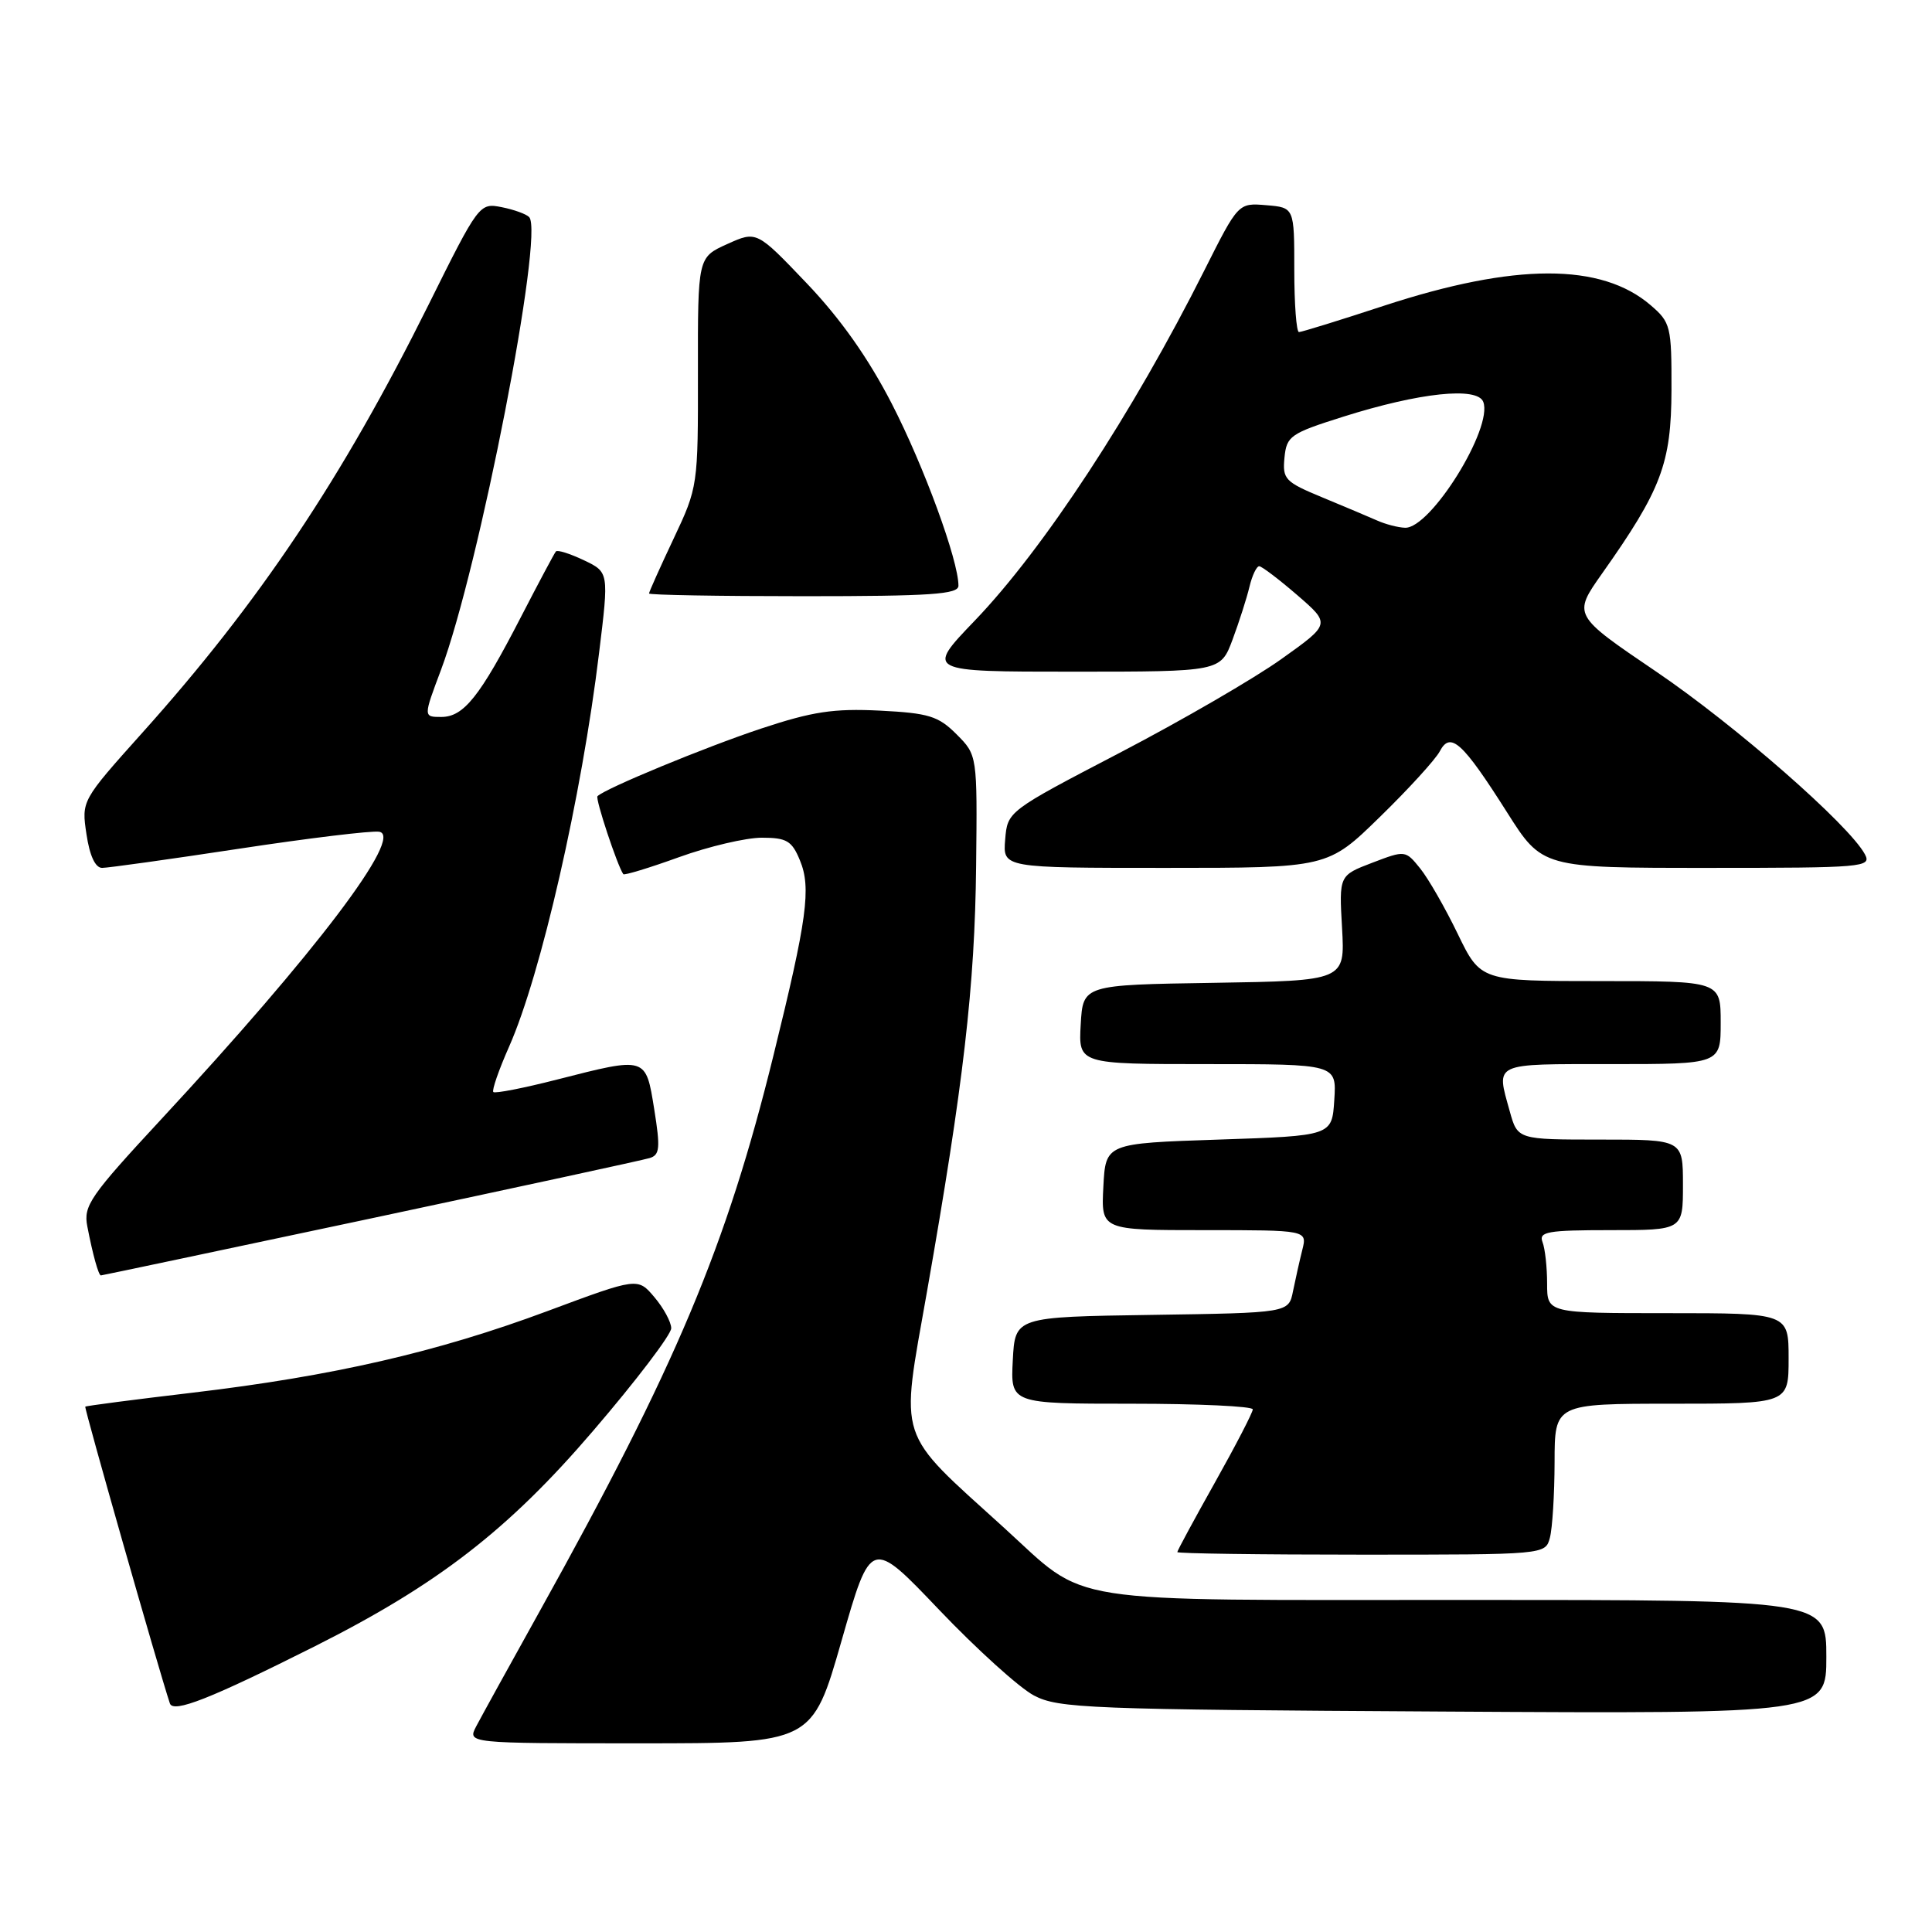 <?xml version="1.0" encoding="UTF-8" standalone="no"?>
<!DOCTYPE svg PUBLIC "-//W3C//DTD SVG 1.1//EN" "http://www.w3.org/Graphics/SVG/1.1/DTD/svg11.dtd" >
<svg xmlns="http://www.w3.org/2000/svg" xmlns:xlink="http://www.w3.org/1999/xlink" version="1.1" viewBox="0 0 256 256">
 <g >
 <path fill="currentColor"
d=" M 111.51 217.41 C 115.40 203.82 115.40 203.82 124.45 213.32 C 129.43 218.54 135.07 223.64 137.00 224.66 C 140.25 226.37 144.19 226.52 191.25 226.79 C 242.00 227.09 242.00 227.09 242.00 219.54 C 242.00 212.00 242.00 212.00 194.23 212.00 C 139.65 212.00 144.38 212.74 133.00 202.40 C 118.65 189.37 119.28 191.30 122.82 171.21 C 127.68 143.57 129.17 130.68 129.34 114.78 C 129.50 100.06 129.50 100.06 126.75 97.30 C 124.33 94.88 123.08 94.49 116.57 94.16 C 110.46 93.86 107.66 94.28 100.82 96.55 C 93.43 99.01 80.18 104.48 79.17 105.50 C 78.85 105.81 81.81 114.74 82.59 115.83 C 82.72 116.01 86.04 115.00 89.97 113.58 C 93.90 112.16 98.84 111.00 100.94 111.00 C 104.23 111.00 104.93 111.41 105.99 113.99 C 107.51 117.64 106.95 121.75 102.48 139.88 C 96.25 165.17 89.59 181.00 71.51 213.50 C 67.53 220.65 63.75 227.51 63.10 228.75 C 61.93 231.00 61.93 231.00 84.77 231.00 C 107.62 231.00 107.62 231.00 111.51 217.41 Z  M 41.78 218.11 C 58.00 209.95 67.37 202.70 78.57 189.62 C 84.29 182.96 88.95 176.82 88.94 176.00 C 88.94 175.18 87.93 173.32 86.71 171.88 C 84.50 169.27 84.50 169.27 72.50 173.74 C 57.94 179.16 44.09 182.34 25.50 184.54 C 17.80 185.45 11.41 186.28 11.30 186.39 C 11.13 186.54 21.06 221.37 22.51 225.71 C 22.95 227.04 27.89 225.09 41.78 218.11 Z  M 205.37 203.75 C 205.70 202.51 205.98 198.01 205.99 193.75 C 206.00 186.00 206.00 186.00 221.50 186.00 C 237.00 186.00 237.00 186.00 237.00 180.00 C 237.00 174.00 237.00 174.00 221.00 174.00 C 205.00 174.00 205.00 174.00 205.00 170.08 C 205.00 167.93 204.73 165.45 204.39 164.58 C 203.87 163.21 205.04 163.00 213.39 163.00 C 223.00 163.00 223.00 163.00 223.00 157.00 C 223.00 151.00 223.00 151.00 212.05 151.00 C 201.09 151.00 201.09 151.00 200.05 147.25 C 198.24 140.73 197.66 141.00 213.50 141.00 C 228.00 141.00 228.00 141.00 228.00 135.50 C 228.00 130.00 228.00 130.00 212.09 130.00 C 196.19 130.00 196.19 130.00 193.16 123.75 C 191.50 120.31 189.26 116.41 188.18 115.07 C 186.23 112.66 186.20 112.65 181.83 114.32 C 177.43 116.00 177.43 116.00 177.83 122.98 C 178.22 129.95 178.22 129.95 160.86 130.23 C 143.50 130.50 143.50 130.50 143.20 135.75 C 142.90 141.00 142.90 141.00 160.00 141.00 C 177.11 141.00 177.11 141.00 176.80 145.75 C 176.50 150.50 176.50 150.50 161.50 151.00 C 146.50 151.50 146.50 151.50 146.20 157.25 C 145.90 163.00 145.90 163.00 159.56 163.00 C 173.22 163.00 173.22 163.00 172.56 165.62 C 172.20 167.06 171.65 169.52 171.33 171.09 C 170.76 173.96 170.76 173.96 152.63 174.23 C 134.50 174.50 134.50 174.50 134.20 180.25 C 133.90 186.00 133.90 186.00 149.95 186.00 C 158.78 186.00 166.00 186.34 166.00 186.75 C 166.00 187.16 163.75 191.51 161.00 196.41 C 158.25 201.31 156.00 205.47 156.00 205.66 C 156.00 205.85 166.97 206.00 180.38 206.00 C 204.77 206.00 204.77 206.00 205.37 203.75 Z  M 49.06 161.47 C 68.55 157.32 85.21 153.72 86.08 153.45 C 87.43 153.04 87.51 152.12 86.69 146.99 C 85.56 139.97 85.70 140.01 73.80 143.05 C 69.38 144.18 65.59 144.92 65.37 144.70 C 65.15 144.49 66.09 141.77 67.46 138.68 C 71.68 129.15 77.08 105.52 79.38 86.52 C 80.69 75.82 80.69 75.82 77.36 74.23 C 75.52 73.36 73.86 72.83 73.66 73.07 C 73.45 73.31 71.37 77.22 69.02 81.77 C 63.58 92.32 61.44 95.00 58.47 95.00 C 56.09 95.00 56.09 95.00 58.44 88.75 C 63.47 75.33 72.13 30.90 70.12 28.77 C 69.75 28.37 68.10 27.77 66.47 27.45 C 63.53 26.87 63.44 26.98 56.75 40.45 C 45.35 63.38 34.36 79.81 18.88 97.07 C 10.79 106.10 10.79 106.10 11.46 110.55 C 11.88 113.39 12.63 115.00 13.53 115.00 C 14.30 115.00 22.47 113.86 31.68 112.46 C 40.89 111.06 49.24 110.05 50.24 110.21 C 53.57 110.74 41.81 126.27 21.37 148.30 C 11.93 158.48 11.03 159.77 11.57 162.50 C 12.29 166.25 13.06 169.00 13.37 169.00 C 13.51 169.00 29.56 165.61 49.06 161.47 Z  M 182.84 108.25 C 186.65 104.54 190.22 100.62 190.78 99.55 C 192.19 96.87 193.78 98.32 199.68 107.62 C 204.35 115.00 204.35 115.00 226.21 115.00 C 246.94 115.00 248.02 114.91 247.11 113.20 C 245.03 109.31 229.93 96.10 219.45 88.99 C 208.40 81.50 208.40 81.50 212.28 76.00 C 220.14 64.88 221.45 61.42 221.48 51.67 C 221.50 43.24 221.37 42.72 218.73 40.45 C 212.18 34.81 200.75 34.83 183.42 40.50 C 177.55 42.43 172.47 44.00 172.12 44.00 C 171.78 44.00 171.50 40.29 171.50 35.75 C 171.50 27.50 171.50 27.50 167.79 27.19 C 164.08 26.88 164.08 26.88 159.58 35.83 C 150.11 54.70 138.27 72.76 129.15 82.25 C 122.67 89.00 122.67 89.00 142.20 89.00 C 161.73 89.00 161.73 89.00 163.32 84.75 C 164.19 82.41 165.20 79.26 165.56 77.75 C 165.92 76.24 166.51 75.01 166.86 75.03 C 167.21 75.05 169.48 76.77 171.91 78.87 C 176.31 82.68 176.31 82.68 169.80 87.32 C 166.22 89.88 156.58 95.47 148.39 99.74 C 133.50 107.50 133.50 107.50 133.19 111.25 C 132.88 115.00 132.88 115.00 154.40 115.00 C 175.93 115.00 175.93 115.00 182.84 108.25 Z  M 127.00 77.61 C 127.00 74.26 122.43 61.78 118.17 53.50 C 115.05 47.44 111.38 42.24 106.90 37.54 C 100.26 30.58 100.26 30.58 96.36 32.34 C 92.46 34.10 92.46 34.10 92.48 49.30 C 92.50 64.39 92.48 64.55 89.25 71.39 C 87.46 75.18 86.00 78.44 86.00 78.64 C 86.00 78.84 95.22 79.00 106.50 79.00 C 123.37 79.00 127.00 78.75 127.00 77.61 Z  M 182.50 68.98 C 181.40 68.49 178.11 67.11 175.20 65.90 C 170.27 63.86 169.92 63.49 170.20 60.64 C 170.48 57.77 170.97 57.43 178.00 55.21 C 188.10 52.02 195.76 51.21 196.54 53.25 C 197.87 56.70 189.55 70.07 186.17 69.93 C 185.25 69.90 183.60 69.47 182.50 68.98 Z "/>
</g>
</svg>